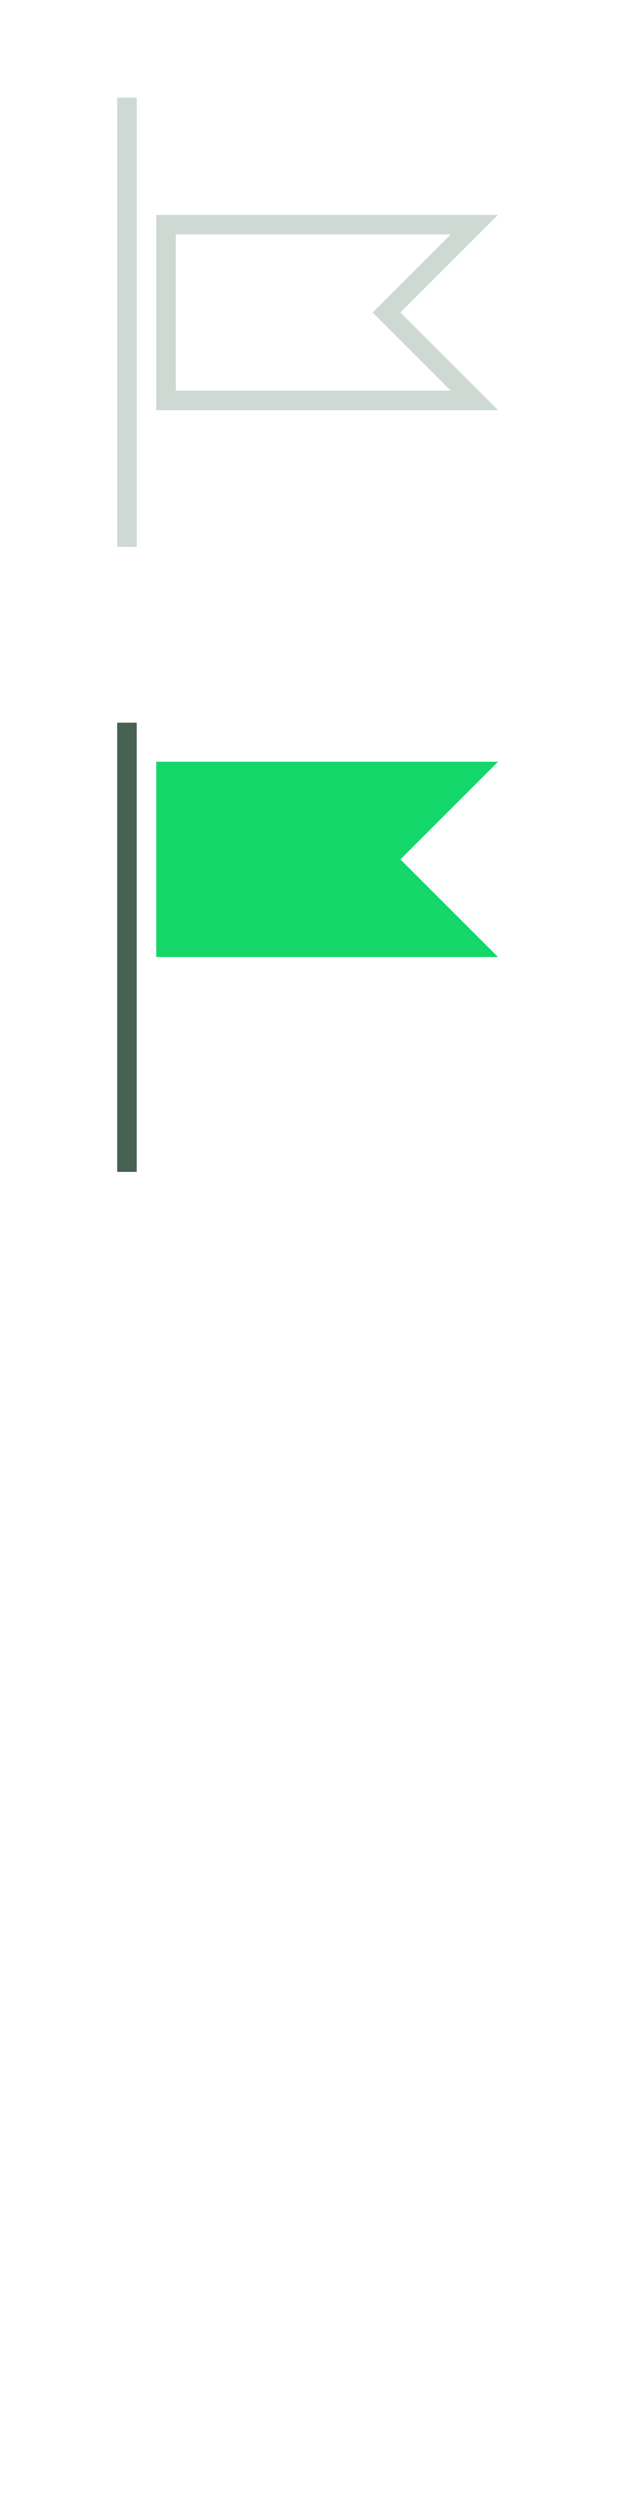<svg xmlns="http://www.w3.org/2000/svg" width="32" height="128" viewBox="0 0 32 128"><defs><style>.a,.c,.e{fill:none;}.a{stroke:#ced9d3;}.a,.e{stroke-linejoin:round;}.b{fill:#a6b9af;}.d{fill:#ced9d3;}.e{stroke:#476152;}.f{fill:#14d769;}</style></defs><title>Source</title><line class="a" x1="6.5" y1="28" x2="6.5" y2="5"/><path class="b" d="M-2,1A1,1,0,0,1-1,2V13a1,1,0,0,1-1,1H-46a1,1,0,0,1-1-1V2a1,1,0,0,1,1-1H-2m0-1H-46a2,2,0,0,0-2,2V13a2,2,0,0,0,2,2H-2a2,2,0,0,0,2-2V2A2,2,0,0,0-2,0h0Z"/><path class="b" d="M-2,16a1,1,0,0,1,1,1V28a1,1,0,0,1-1,1H-46a1,1,0,0,1-1-1V17a1,1,0,0,1,1-1H-2m0-1H-46a2,2,0,0,0-2,2V28a2,2,0,0,0,2,2H-2a2,2,0,0,0,2-2V17a2,2,0,0,0-2-2h0Z"/><rect class="c" width="32" height="32"/><path class="d" d="M23.08,12l-3.29,3.29L19.08,16l0.71,0.71L23.08,20H9V12H23.08m2.41-1H8V21H25.5l-5-5,5-5h0Z"/><line class="e" x1="6.5" y1="60" x2="6.5" y2="37"/><rect class="c" y="32" width="32" height="32"/><polygon class="f" points="25.5 39 20.5 44 25.5 49 8 49 8 39 25.5 39"/></svg>